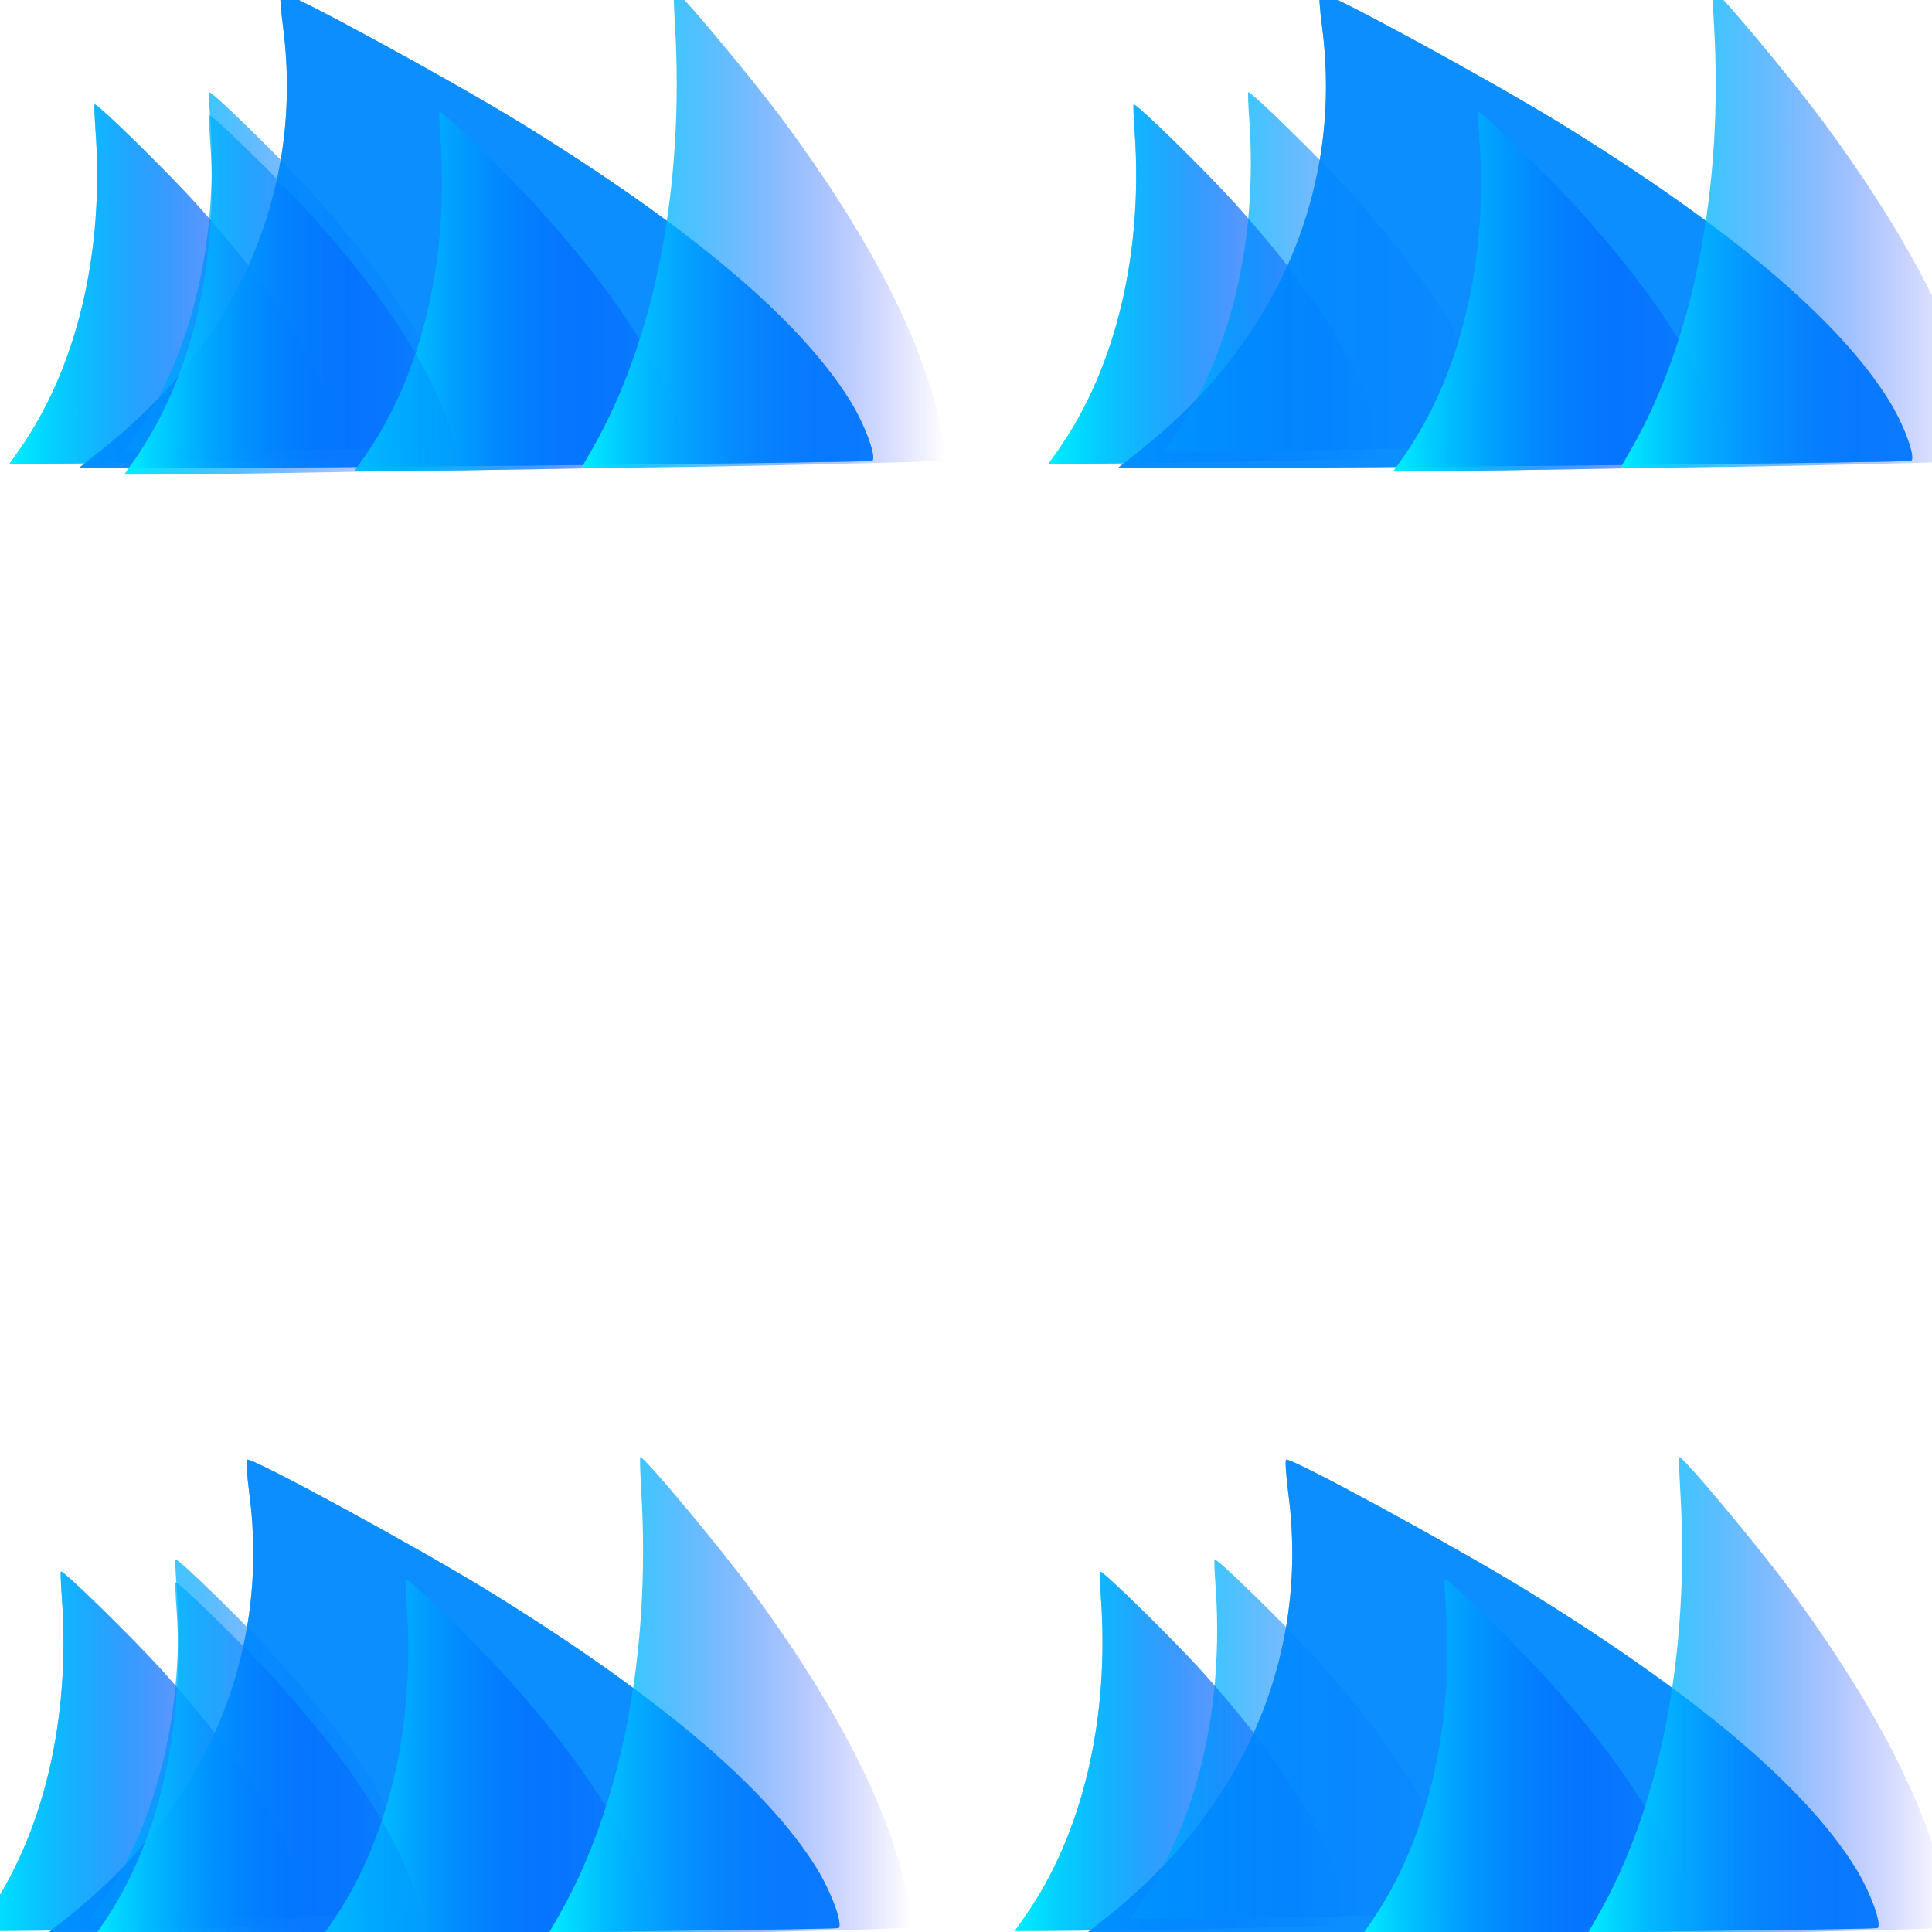 <?xml version="1.0" encoding="UTF-8" standalone="no"?>
<!-- Created with Inkscape (http://www.inkscape.org/) -->

<svg
   xmlns:dc="http://purl.org/dc/elements/1.1/"
   xmlns:cc="http://creativecommons.org/ns#"
   xmlns:rdf="http://www.w3.org/1999/02/22-rdf-syntax-ns#"
   xmlns:svg="http://www.w3.org/2000/svg"
   xmlns="http://www.w3.org/2000/svg"
   xmlns:xlink="http://www.w3.org/1999/xlink"
   xmlns:sodipodi="http://sodipodi.sourceforge.net/DTD/sodipodi-0.dtd"
   xmlns:inkscape="http://www.inkscape.org/namespaces/inkscape"
   width="200"
   height="200"
   id="svg2"
   version="1.1"
   inkscape:version="0.48.1 r9760"
   sodipodi:docname="bluewaves_border.svg">
  <defs
     id="defs4">
    <linearGradient
       inkscape:collect="always"
       id="linearGradient3620">
      <stop
         style="stop-color:#0000ff;stop-opacity:1;"
         offset="0"
         id="stop3622" />
      <stop
         style="stop-color:#0000ff;stop-opacity:0;"
         offset="1"
         id="stop3624" />
    </linearGradient>
    <inkscape:perspective
       sodipodi:type="inkscape:persp3d"
       inkscape:vp_x="0 : 526.18109 : 1"
       inkscape:vp_y="0 : 1000 : 0"
       inkscape:vp_z="744.09448 : 526.18109 : 1"
       inkscape:persp3d-origin="372.04724 : 350.78739 : 1"
       id="perspective10" />
    <inkscape:perspective
       id="perspective2832"
       inkscape:persp3d-origin="0.5 : 0.33333333 : 1"
       inkscape:vp_z="1 : 0.5 : 1"
       inkscape:vp_y="0 : 1000 : 0"
       inkscape:vp_x="0 : 0.5 : 1"
       sodipodi:type="inkscape:persp3d" />
    <linearGradient
       inkscape:collect="always"
       xlink:href="#linearGradient3620"
       id="linearGradient3626"
       x1="83.531"
       y1="315.46"
       x2="228.899"
       y2="315.46"
       gradientUnits="userSpaceOnUse"
       gradientTransform="matrix(1.223,0,0,0.214,21.945,249.112)" />
    <inkscape:perspective
       id="perspective3640"
       inkscape:persp3d-origin="0.5 : 0.33333333 : 1"
       inkscape:vp_z="1 : 0.5 : 1"
       inkscape:vp_y="0 : 1000 : 0"
       inkscape:vp_x="0 : 0.5 : 1"
       sodipodi:type="inkscape:persp3d" />
    <linearGradient
       inkscape:collect="always"
       xlink:href="#linearGradient3620-6"
       id="linearGradient3626-4"
       x1="83.531"
       y1="315.46"
       x2="228.899"
       y2="315.46"
       gradientUnits="userSpaceOnUse" />
    <linearGradient
       inkscape:collect="always"
       id="linearGradient3620-6">
      <stop
         style="stop-color:#0000ff;stop-opacity:1;"
         offset="0"
         id="stop3622-1" />
      <stop
         style="stop-color:#0000ff;stop-opacity:0;"
         offset="1"
         id="stop3624-5" />
    </linearGradient>
    <linearGradient
       gradientTransform="matrix(1.223,0,0,0.214,-83.74,249.258)"
       y2="315.46"
       x2="228.899"
       y1="315.46"
       x1="83.531"
       gradientUnits="userSpaceOnUse"
       id="linearGradient3649"
       xlink:href="#linearGradient3620-6"
       inkscape:collect="always" />
    <inkscape:perspective
       id="perspective3678"
       inkscape:persp3d-origin="0.5 : 0.33333333 : 1"
       inkscape:vp_z="1 : 0.5 : 1"
       inkscape:vp_y="0 : 1000 : 0"
       inkscape:vp_x="0 : 0.5 : 1"
       sodipodi:type="inkscape:persp3d" />
    <linearGradient
       inkscape:collect="always"
       xlink:href="#linearGradient3620-3"
       id="linearGradient3626-40"
       x1="83.531"
       y1="315.46"
       x2="228.899"
       y2="315.46"
       gradientUnits="userSpaceOnUse"
       gradientTransform="translate(115,-44.286)" />
    <linearGradient
       id="linearGradient3620-3">
      <stop
         style="stop-color:#0000ff;stop-opacity:1;"
         offset="0"
         id="stop3622-5" />
      <stop
         style="stop-color:#00ffff;stop-opacity:0;"
         offset="1"
         id="stop3624-8" />
    </linearGradient>
    <linearGradient
       y2="315.46"
       x2="228.899"
       y1="315.46"
       x1="83.531"
       gradientTransform="matrix(1.223,0,0,0.214,138.032,248.911)"
       gradientUnits="userSpaceOnUse"
       id="linearGradient3687"
       xlink:href="#linearGradient3620-3"
       inkscape:collect="always" />
    <inkscape:perspective
       id="perspective3678-9"
       inkscape:persp3d-origin="0.5 : 0.33333333 : 1"
       inkscape:vp_z="1 : 0.5 : 1"
       inkscape:vp_y="0 : 1000 : 0"
       inkscape:vp_x="0 : 0.5 : 1"
       sodipodi:type="inkscape:persp3d" />
    <linearGradient
       inkscape:collect="always"
       xlink:href="#linearGradient3620-0"
       id="linearGradient3626-1"
       x1="83.531"
       y1="315.46"
       x2="228.899"
       y2="315.46"
       gradientUnits="userSpaceOnUse"
       gradientTransform="translate(115,-44.286)" />
    <linearGradient
       inkscape:collect="always"
       id="linearGradient3620-0">
      <stop
         style="stop-color:#0000ff;stop-opacity:1;"
         offset="0"
         id="stop3622-3" />
      <stop
         style="stop-color:#0000ff;stop-opacity:0;"
         offset="1"
         id="stop3624-59" />
    </linearGradient>
    <linearGradient
       y2="315.46"
       x2="228.899"
       y1="315.46"
       x1="83.531"
       gradientTransform="matrix(1.223,0,0,0.214,244.421,248.752)"
       gradientUnits="userSpaceOnUse"
       id="linearGradient3687-4"
       xlink:href="#linearGradient3620-0"
       inkscape:collect="always" />
    <inkscape:perspective
       id="perspective3678-94"
       inkscape:persp3d-origin="0.5 : 0.33333333 : 1"
       inkscape:vp_z="1 : 0.5 : 1"
       inkscape:vp_y="0 : 1000 : 0"
       inkscape:vp_x="0 : 0.5 : 1"
       sodipodi:type="inkscape:persp3d" />
    <linearGradient
       inkscape:collect="always"
       xlink:href="#linearGradient3620-9"
       id="linearGradient3626-9"
       x1="83.531"
       y1="315.46"
       x2="228.899"
       y2="315.46"
       gradientUnits="userSpaceOnUse"
       gradientTransform="translate(115,-44.286)" />
    <linearGradient
       id="linearGradient3620-9">
      <stop
         style="stop-color:#00eeff;stop-opacity:1;"
         offset="0"
         id="stop3622-19" />
      <stop
         style="stop-color:#0000ff;stop-opacity:0;"
         offset="1"
         id="stop3624-4" />
    </linearGradient>
    <linearGradient
       y2="315.46"
       x2="228.899"
       y1="315.46"
       x1="83.531"
       gradientTransform="matrix(0.514,0,0,0.154,-24.252,271.567)"
       gradientUnits="userSpaceOnUse"
       id="linearGradient3687-2"
       xlink:href="#linearGradient3620-9"
       inkscape:collect="always" />
    <inkscape:perspective
       id="perspective3754"
       inkscape:persp3d-origin="0.5 : 0.33333333 : 1"
       inkscape:vp_z="1 : 0.5 : 1"
       inkscape:vp_y="0 : 1000 : 0"
       inkscape:vp_x="0 : 0.5 : 1"
       sodipodi:type="inkscape:persp3d" />
    <linearGradient
       y2="315.46"
       x2="228.899"
       y1="315.46"
       x1="83.531"
       gradientTransform="matrix(0.42,0,0,0.608,75.978,102.469)"
       gradientUnits="userSpaceOnUse"
       id="linearGradient3687-2-2"
       xlink:href="#linearGradient3620-9-3"
       inkscape:collect="always" />
    <linearGradient
       id="linearGradient3620-9-3">
      <stop
         style="stop-color:#00eeff;stop-opacity:1;"
         offset="0"
         id="stop3622-19-8" />
      <stop
         style="stop-color:#0000ff;stop-opacity:0;"
         offset="1"
         id="stop3624-4-5" />
    </linearGradient>
    <linearGradient
       y2="315.46"
       x2="228.899"
       y1="315.46"
       x1="83.531"
       gradientTransform="matrix(0.514,0,0,0.154,6.384,271.439)"
       gradientUnits="userSpaceOnUse"
       id="linearGradient3763"
       xlink:href="#linearGradient3620-9-3"
       inkscape:collect="always" />
    <inkscape:perspective
       id="perspective3754-5"
       inkscape:persp3d-origin="0.5 : 0.33333333 : 1"
       inkscape:vp_z="1 : 0.5 : 1"
       inkscape:vp_y="0 : 1000 : 0"
       inkscape:vp_x="0 : 0.5 : 1"
       sodipodi:type="inkscape:persp3d" />
    <linearGradient
       y2="315.46"
       x2="228.899"
       y1="315.46"
       x1="83.531"
       gradientTransform="matrix(0.42,0,0,0.608,75.978,102.469)"
       gradientUnits="userSpaceOnUse"
       id="linearGradient3687-2-9"
       xlink:href="#linearGradient3620-9-2"
       inkscape:collect="always" />
    <linearGradient
       id="linearGradient3620-9-2">
      <stop
         style="stop-color:#00eeff;stop-opacity:1;"
         offset="0"
         id="stop3622-19-6" />
      <stop
         style="stop-color:#0000ff;stop-opacity:0;"
         offset="1"
         id="stop3624-4-8" />
    </linearGradient>
    <linearGradient
       y2="315.46"
       x2="228.899"
       y1="315.46"
       x1="83.531"
       gradientTransform="matrix(0.514,0,0,0.154,39.135,271.439)"
       gradientUnits="userSpaceOnUse"
       id="linearGradient3763-5"
       xlink:href="#linearGradient3620-9-2"
       inkscape:collect="always" />
    <inkscape:perspective
       id="perspective3811"
       inkscape:persp3d-origin="0.5 : 0.33333333 : 1"
       inkscape:vp_z="1 : 0.5 : 1"
       inkscape:vp_y="0 : 1000 : 0"
       inkscape:vp_x="0 : 0.5 : 1"
       sodipodi:type="inkscape:persp3d" />
    <linearGradient
       y2="315.46"
       x2="228.899"
       y1="315.46"
       x1="83.531"
       gradientTransform="matrix(0.42,0,0,0.608,127.787,101.964)"
       gradientUnits="userSpaceOnUse"
       id="linearGradient3763-5-9"
       xlink:href="#linearGradient3620-9-2-4"
       inkscape:collect="always" />
    <linearGradient
       id="linearGradient3620-9-2-4">
      <stop
         style="stop-color:#00eeff;stop-opacity:1;"
         offset="0"
         id="stop3622-19-6-6" />
      <stop
         style="stop-color:#0000ff;stop-opacity:0;"
         offset="1"
         id="stop3624-4-8-8" />
    </linearGradient>
    <linearGradient
       y2="315.46"
       x2="228.899"
       y1="315.46"
       x1="83.531"
       gradientTransform="matrix(0.514,0,0,0.154,78.684,271.567)"
       gradientUnits="userSpaceOnUse"
       id="linearGradient3820"
       xlink:href="#linearGradient3620-9-2-4"
       inkscape:collect="always" />
    <inkscape:perspective
       id="perspective3811-3"
       inkscape:persp3d-origin="0.5 : 0.33333333 : 1"
       inkscape:vp_z="1 : 0.5 : 1"
       inkscape:vp_y="0 : 1000 : 0"
       inkscape:vp_x="0 : 0.5 : 1"
       sodipodi:type="inkscape:persp3d" />
    <linearGradient
       y2="315.46"
       x2="228.899"
       y1="315.46"
       x1="83.531"
       gradientTransform="matrix(0.42,0,0,0.608,127.787,101.964)"
       gradientUnits="userSpaceOnUse"
       id="linearGradient3763-5-6"
       xlink:href="#linearGradient3620-9-2-2"
       inkscape:collect="always" />
    <linearGradient
       id="linearGradient3620-9-2-2">
      <stop
         style="stop-color:#00eeff;stop-opacity:1;"
         offset="0"
         id="stop3622-19-6-2" />
      <stop
         style="stop-color:#0000ff;stop-opacity:0;"
         offset="1"
         id="stop3624-4-8-4" />
    </linearGradient>
    <linearGradient
       y2="315.46"
       x2="228.899"
       y1="315.46"
       x1="83.531"
       gradientTransform="matrix(0.514,0,0,0.154,121.941,271.567)"
       gradientUnits="userSpaceOnUse"
       id="linearGradient3820-7"
       xlink:href="#linearGradient3620-9-2-2"
       inkscape:collect="always" />
    <inkscape:perspective
       id="perspective3811-4"
       inkscape:persp3d-origin="0.5 : 0.33333333 : 1"
       inkscape:vp_z="1 : 0.5 : 1"
       inkscape:vp_y="0 : 1000 : 0"
       inkscape:vp_x="0 : 0.5 : 1"
       sodipodi:type="inkscape:persp3d" />
    <linearGradient
       y2="315.46"
       x2="228.899"
       y1="315.46"
       x1="83.531"
       gradientTransform="matrix(0.42,0,0,0.608,127.787,101.964)"
       gradientUnits="userSpaceOnUse"
       id="linearGradient3763-5-96"
       xlink:href="#linearGradient3620-9-2-5"
       inkscape:collect="always" />
    <linearGradient
       id="linearGradient3620-9-2-5">
      <stop
         style="stop-color:#00eeff;stop-opacity:1;"
         offset="0"
         id="stop3622-19-6-4" />
      <stop
         style="stop-color:#0000ff;stop-opacity:0;"
         offset="1"
         id="stop3624-4-8-6" />
    </linearGradient>
    <linearGradient
       y2="315.46"
       x2="228.899"
       y1="315.46"
       x1="83.531"
       gradientTransform="matrix(0.514,0,0,0.154,162.726,271.311)"
       gradientUnits="userSpaceOnUse"
       id="linearGradient3820-4"
       xlink:href="#linearGradient3620-9-2-5"
       inkscape:collect="always" />
    <inkscape:perspective
       id="perspective3811-5"
       inkscape:persp3d-origin="0.5 : 0.33333333 : 1"
       inkscape:vp_z="1 : 0.5 : 1"
       inkscape:vp_y="0 : 1000 : 0"
       inkscape:vp_x="0 : 0.5 : 1"
       sodipodi:type="inkscape:persp3d" />
    <linearGradient
       y2="315.46"
       x2="228.899"
       y1="315.46"
       x1="83.531"
       gradientTransform="matrix(0.42,0,0,0.608,127.787,101.964)"
       gradientUnits="userSpaceOnUse"
       id="linearGradient3763-5-1"
       xlink:href="#linearGradient3620-9-2-6"
       inkscape:collect="always" />
    <linearGradient
       id="linearGradient3620-9-2-6">
      <stop
         style="stop-color:#00eeff;stop-opacity:1;"
         offset="0"
         id="stop3622-19-6-1" />
      <stop
         style="stop-color:#0000ff;stop-opacity:0;"
         offset="1"
         id="stop3624-4-8-3" />
    </linearGradient>
    <linearGradient
       y2="315.46"
       x2="228.899"
       y1="315.46"
       x1="83.531"
       gradientTransform="matrix(0.514,0,0,0.154,203.51,271.311)"
       gradientUnits="userSpaceOnUse"
       id="linearGradient3820-77"
       xlink:href="#linearGradient3620-9-2-6"
       inkscape:collect="always" />
    <inkscape:perspective
       id="perspective3811-2"
       inkscape:persp3d-origin="0.5 : 0.33333333 : 1"
       inkscape:vp_z="1 : 0.5 : 1"
       inkscape:vp_y="0 : 1000 : 0"
       inkscape:vp_x="0 : 0.5 : 1"
       sodipodi:type="inkscape:persp3d" />
    <linearGradient
       y2="315.46"
       x2="228.899"
       y1="315.46"
       x1="83.531"
       gradientTransform="matrix(0.42,0,0,0.608,127.787,101.964)"
       gradientUnits="userSpaceOnUse"
       id="linearGradient3763-5-10"
       xlink:href="#linearGradient3620-9-2-8"
       inkscape:collect="always" />
    <linearGradient
       id="linearGradient3620-9-2-8">
      <stop
         style="stop-color:#00eeff;stop-opacity:1;"
         offset="0"
         id="stop3622-19-6-9" />
      <stop
         style="stop-color:#0000ff;stop-opacity:0;"
         offset="1"
         id="stop3624-4-8-0" />
    </linearGradient>
    <linearGradient
       y2="315.46"
       x2="228.899"
       y1="315.46"
       x1="83.531"
       gradientTransform="matrix(0.514,0,0,0.154,246.149,270.926)"
       gradientUnits="userSpaceOnUse"
       id="linearGradient3820-1"
       xlink:href="#linearGradient3620-9-2-8"
       inkscape:collect="always" />
    <inkscape:perspective
       id="perspective3811-8"
       inkscape:persp3d-origin="0.5 : 0.33333333 : 1"
       inkscape:vp_z="1 : 0.5 : 1"
       inkscape:vp_y="0 : 1000 : 0"
       inkscape:vp_x="0 : 0.5 : 1"
       sodipodi:type="inkscape:persp3d" />
    <linearGradient
       y2="315.46"
       x2="228.899"
       y1="315.46"
       x1="83.531"
       gradientTransform="matrix(0.42,0,0,0.608,127.787,101.964)"
       gradientUnits="userSpaceOnUse"
       id="linearGradient3763-5-5"
       xlink:href="#linearGradient3620-9-2-82"
       inkscape:collect="always" />
    <linearGradient
       id="linearGradient3620-9-2-82">
      <stop
         style="stop-color:#00eeff;stop-opacity:1;"
         offset="0"
         id="stop3622-19-6-20" />
      <stop
         style="stop-color:#0000ff;stop-opacity:0;"
         offset="1"
         id="stop3624-4-8-63" />
    </linearGradient>
    <linearGradient
       y2="315.46"
       x2="228.899"
       y1="315.46"
       x1="83.531"
       gradientTransform="matrix(0.514,0,0,0.154,286.934,271.183)"
       gradientUnits="userSpaceOnUse"
       id="linearGradient3820-6"
       xlink:href="#linearGradient3620-9-2-82"
       inkscape:collect="always" />
    <inkscape:perspective
       id="perspective3811-52"
       inkscape:persp3d-origin="0.5 : 0.33333333 : 1"
       inkscape:vp_z="1 : 0.5 : 1"
       inkscape:vp_y="0 : 1000 : 0"
       inkscape:vp_x="0 : 0.5 : 1"
       sodipodi:type="inkscape:persp3d" />
    <linearGradient
       y2="315.46"
       x2="228.899"
       y1="315.46"
       x1="83.531"
       gradientTransform="matrix(0.42,0,0,0.608,127.787,101.964)"
       gradientUnits="userSpaceOnUse"
       id="linearGradient3763-5-0"
       xlink:href="#linearGradient3620-9-2-83"
       inkscape:collect="always" />
    <linearGradient
       id="linearGradient3620-9-2-83">
      <stop
         style="stop-color:#00eeff;stop-opacity:1;"
         offset="0"
         id="stop3622-19-6-5" />
      <stop
         style="stop-color:#0000ff;stop-opacity:0;"
         offset="1"
         id="stop3624-4-8-9" />
    </linearGradient>
    <linearGradient
       y2="315.46"
       x2="228.899"
       y1="315.46"
       x1="83.531"
       gradientTransform="matrix(0.514,0,0,0.154,329.572,271.054)"
       gradientUnits="userSpaceOnUse"
       id="linearGradient3820-65"
       xlink:href="#linearGradient3620-9-2-83"
       inkscape:collect="always" />
    <inkscape:perspective
       id="perspective3811-20"
       inkscape:persp3d-origin="0.5 : 0.33333333 : 1"
       inkscape:vp_z="1 : 0.5 : 1"
       inkscape:vp_y="0 : 1000 : 0"
       inkscape:vp_x="0 : 0.5 : 1"
       sodipodi:type="inkscape:persp3d" />
    <linearGradient
       y2="315.46"
       x2="228.899"
       y1="315.46"
       x1="83.531"
       gradientTransform="matrix(0.42,0,0,0.608,127.787,101.964)"
       gradientUnits="userSpaceOnUse"
       id="linearGradient3763-5-7"
       xlink:href="#linearGradient3620-9-2-47"
       inkscape:collect="always" />
    <linearGradient
       id="linearGradient3620-9-2-47">
      <stop
         style="stop-color:#00eeff;stop-opacity:1;"
         offset="0"
         id="stop3622-19-6-3" />
      <stop
         style="stop-color:#0000ff;stop-opacity:0;"
         offset="1"
         id="stop3624-4-8-01" />
    </linearGradient>
    <linearGradient
       y2="315.46"
       x2="228.899"
       y1="315.46"
       x1="83.531"
       gradientTransform="matrix(0.514,0,0,0.154,403.727,270.926)"
       gradientUnits="userSpaceOnUse"
       id="linearGradient3820-67"
       xlink:href="#linearGradient3620-9-2-47"
       inkscape:collect="always" />
    <inkscape:perspective
       id="perspective3811-7"
       inkscape:persp3d-origin="0.5 : 0.33333333 : 1"
       inkscape:vp_z="1 : 0.5 : 1"
       inkscape:vp_y="0 : 1000 : 0"
       inkscape:vp_x="0 : 0.5 : 1"
       sodipodi:type="inkscape:persp3d" />
    <linearGradient
       y2="315.46"
       x2="228.899"
       y1="315.46"
       x1="83.531"
       gradientTransform="matrix(0.42,0,0,0.608,127.787,101.964)"
       gradientUnits="userSpaceOnUse"
       id="linearGradient3763-5-8"
       xlink:href="#linearGradient3620-9-2-89"
       inkscape:collect="always" />
    <linearGradient
       id="linearGradient3620-9-2-89">
      <stop
         style="stop-color:#00eeff;stop-opacity:1;"
         offset="0"
         id="stop3622-19-6-0" />
      <stop
         style="stop-color:#0000ff;stop-opacity:0;"
         offset="1"
         id="stop3624-4-8-7" />
    </linearGradient>
    <linearGradient
       y2="315.46"
       x2="228.899"
       y1="315.46"
       x1="83.531"
       gradientTransform="matrix(0.514,0,0,0.154,365.414,270.798)"
       gradientUnits="userSpaceOnUse"
       id="linearGradient3820-8"
       xlink:href="#linearGradient3620-9-2-89"
       inkscape:collect="always" />
    <linearGradient
       inkscape:collect="always"
       xlink:href="#linearGradient3620"
       id="linearGradient4034"
       gradientUnits="userSpaceOnUse"
       gradientTransform="matrix(1.223,0,0,0.214,21.945,249.112)"
       x1="83.531"
       y1="315.46"
       x2="228.899"
       y2="315.46" />
    <linearGradient
       inkscape:collect="always"
       xlink:href="#linearGradient3620-6"
       id="linearGradient4036"
       gradientUnits="userSpaceOnUse"
       gradientTransform="matrix(1.223,0,0,0.214,-83.74,249.258)"
       x1="83.531"
       y1="315.46"
       x2="228.899"
       y2="315.46" />
    <linearGradient
       inkscape:collect="always"
       xlink:href="#linearGradient3620-3"
       id="linearGradient4038"
       gradientUnits="userSpaceOnUse"
       gradientTransform="matrix(1.223,0,0,0.214,138.032,248.911)"
       x1="83.531"
       y1="315.46"
       x2="228.899"
       y2="315.46" />
    <linearGradient
       inkscape:collect="always"
       xlink:href="#linearGradient3620-0"
       id="linearGradient4040"
       gradientUnits="userSpaceOnUse"
       gradientTransform="matrix(1.223,0,0,0.214,244.421,248.752)"
       x1="83.531"
       y1="315.46"
       x2="228.899"
       y2="315.46" />
    <linearGradient
       inkscape:collect="always"
       xlink:href="#linearGradient3620-9"
       id="linearGradient4042"
       gradientUnits="userSpaceOnUse"
       gradientTransform="matrix(0.514,0,0,0.154,-24.252,271.567)"
       x1="83.531"
       y1="315.46"
       x2="228.899"
       y2="315.46" />
    <linearGradient
       inkscape:collect="always"
       xlink:href="#linearGradient3620-9-3"
       id="linearGradient4044"
       gradientUnits="userSpaceOnUse"
       gradientTransform="matrix(0.514,0,0,0.154,6.384,271.439)"
       x1="83.531"
       y1="315.46"
       x2="228.899"
       y2="315.46" />
    <linearGradient
       inkscape:collect="always"
       xlink:href="#linearGradient3620-9-2"
       id="linearGradient4046"
       gradientUnits="userSpaceOnUse"
       gradientTransform="matrix(0.514,0,0,0.154,39.135,271.439)"
       x1="83.531"
       y1="315.46"
       x2="228.899"
       y2="315.46" />
    <linearGradient
       inkscape:collect="always"
       xlink:href="#linearGradient3620-9-2-4"
       id="linearGradient4048"
       gradientUnits="userSpaceOnUse"
       gradientTransform="matrix(0.514,0,0,0.154,78.684,271.567)"
       x1="83.531"
       y1="315.46"
       x2="228.899"
       y2="315.46" />
    <linearGradient
       inkscape:collect="always"
       xlink:href="#linearGradient3620-9-2-2"
       id="linearGradient4050"
       gradientUnits="userSpaceOnUse"
       gradientTransform="matrix(0.514,0,0,0.154,121.941,271.567)"
       x1="83.531"
       y1="315.46"
       x2="228.899"
       y2="315.46" />
    <linearGradient
       inkscape:collect="always"
       xlink:href="#linearGradient3620-9-2-5"
       id="linearGradient4052"
       gradientUnits="userSpaceOnUse"
       gradientTransform="matrix(0.514,0,0,0.154,162.726,271.311)"
       x1="83.531"
       y1="315.46"
       x2="228.899"
       y2="315.46" />
    <linearGradient
       inkscape:collect="always"
       xlink:href="#linearGradient3620-9-2-6"
       id="linearGradient4054"
       gradientUnits="userSpaceOnUse"
       gradientTransform="matrix(0.514,0,0,0.154,203.51,271.311)"
       x1="83.531"
       y1="315.46"
       x2="228.899"
       y2="315.46" />
    <linearGradient
       inkscape:collect="always"
       xlink:href="#linearGradient3620-9-2-8"
       id="linearGradient4056"
       gradientUnits="userSpaceOnUse"
       gradientTransform="matrix(0.514,0,0,0.154,246.149,270.926)"
       x1="83.531"
       y1="315.46"
       x2="228.899"
       y2="315.46" />
    <linearGradient
       inkscape:collect="always"
       xlink:href="#linearGradient3620-9-2-82"
       id="linearGradient4058"
       gradientUnits="userSpaceOnUse"
       gradientTransform="matrix(0.514,0,0,0.154,286.934,271.183)"
       x1="83.531"
       y1="315.46"
       x2="228.899"
       y2="315.46" />
    <linearGradient
       inkscape:collect="always"
       xlink:href="#linearGradient3620-9-2-83"
       id="linearGradient4060"
       gradientUnits="userSpaceOnUse"
       gradientTransform="matrix(0.514,0,0,0.154,329.572,271.054)"
       x1="83.531"
       y1="315.46"
       x2="228.899"
       y2="315.46" />
    <linearGradient
       inkscape:collect="always"
       xlink:href="#linearGradient3620-9-2-47"
       id="linearGradient4062"
       gradientUnits="userSpaceOnUse"
       gradientTransform="matrix(0.514,0,0,0.154,403.727,270.926)"
       x1="83.531"
       y1="315.46"
       x2="228.899"
       y2="315.46" />
    <linearGradient
       inkscape:collect="always"
       xlink:href="#linearGradient3620-9-2-89"
       id="linearGradient4064"
       gradientUnits="userSpaceOnUse"
       gradientTransform="matrix(0.514,0,0,0.154,365.414,270.798)"
       x1="83.531"
       y1="315.46"
       x2="228.899"
       y2="315.46" />
    <linearGradient
       inkscape:collect="always"
       xlink:href="#linearGradient3620-9-2-83"
       id="linearGradient6360"
       gradientUnits="userSpaceOnUse"
       gradientTransform="matrix(0.514,0,0,0.301,279.546,219.973)"
       x1="83.531"
       y1="315.46"
       x2="228.899"
       y2="315.46" />
    <linearGradient
       inkscape:collect="always"
       xlink:href="#linearGradient3620-9-2-89"
       id="linearGradient6366"
       gradientUnits="userSpaceOnUse"
       gradientTransform="matrix(0.514,0,0,0.301,356.729,220.675)"
       x1="83.531"
       y1="315.46"
       x2="228.899"
       y2="315.46" />
    <linearGradient
       inkscape:collect="always"
       xlink:href="#linearGradient3620-9-2-83"
       id="linearGradient6370"
       gradientUnits="userSpaceOnUse"
       gradientTransform="matrix(0.514,0,0,0.301,305.204,218.824)"
       x1="83.531"
       y1="315.46"
       x2="228.899"
       y2="315.46" />
    <linearGradient
       inkscape:collect="always"
       xlink:href="#linearGradient3620-9-2-47"
       id="linearGradient6374"
       gradientUnits="userSpaceOnUse"
       gradientTransform="matrix(0.559,0,0,0.308,401.138,216.586)"
       x1="83.531"
       y1="315.46"
       x2="228.899"
       y2="315.46" />
    <linearGradient
       inkscape:collect="always"
       xlink:href="#linearGradient3620-9-2-47"
       id="linearGradient6405"
       gradientUnits="userSpaceOnUse"
       gradientTransform="matrix(0.559,0,0,0.308,401.138,220.08)"
       x1="83.531"
       y1="315.46"
       x2="228.899"
       y2="315.46" />
    <linearGradient
       inkscape:collect="always"
       xlink:href="#linearGradient3620-9-2-83"
       id="linearGradient6407"
       gradientUnits="userSpaceOnUse"
       gradientTransform="matrix(0.514,0,0,0.301,305.204,218.824)"
       x1="83.531"
       y1="315.46"
       x2="228.899"
       y2="315.46" />
    <linearGradient
       inkscape:collect="always"
       xlink:href="#linearGradient3620-9-2-89"
       id="linearGradient6409"
       gradientUnits="userSpaceOnUse"
       gradientTransform="matrix(0.514,0,0,0.301,356.729,220.675)"
       x1="83.531"
       y1="315.46"
       x2="228.899"
       y2="315.46" />
    <linearGradient
       inkscape:collect="always"
       xlink:href="#linearGradient3620-9-2-83"
       id="linearGradient6411"
       gradientUnits="userSpaceOnUse"
       gradientTransform="matrix(0.514,0,0,0.301,279.546,219.973)"
       x1="83.531"
       y1="315.46"
       x2="228.899"
       y2="315.46" />
    <linearGradient
       inkscape:collect="always"
       xlink:href="#linearGradient3620-9-2-83"
       id="linearGradient6433"
       gradientUnits="userSpaceOnUse"
       gradientTransform="matrix(0.238,0,0,0.328,311.649,57.392)"
       x1="83.531"
       y1="315.46"
       x2="228.899"
       y2="315.46" />
    <linearGradient
       inkscape:collect="always"
       xlink:href="#linearGradient3620-9-2-89"
       id="linearGradient6435"
       gradientUnits="userSpaceOnUse"
       gradientTransform="matrix(0.238,0,0,0.328,347.349,58.158)"
       x1="83.531"
       y1="315.46"
       x2="228.899"
       y2="315.46" />
    <linearGradient
       inkscape:collect="always"
       xlink:href="#linearGradient3620-9-2-83"
       id="linearGradient6437"
       gradientUnits="userSpaceOnUse"
       gradientTransform="matrix(0.238,0,0,0.328,323.517,56.137)"
       x1="83.531"
       y1="315.46"
       x2="228.899"
       y2="315.46" />
    <linearGradient
       inkscape:collect="always"
       xlink:href="#linearGradient3620-9-2-47"
       id="linearGradient6439"
       gradientUnits="userSpaceOnUse"
       gradientTransform="matrix(0.559,0,0,0.176,509.033,173.082)"
       x1="83.531"
       y1="315.46"
       x2="228.899"
       y2="315.46" />
    <linearGradient
       inkscape:collect="always"
       xlink:href="#linearGradient3620-9-2-83"
       id="linearGradient6441"
       gradientUnits="userSpaceOnUse"
       gradientTransform="matrix(0.238,0,0,0.328,311.649,57.392)"
       x1="83.531"
       y1="315.46"
       x2="228.899"
       y2="315.46" />
    <linearGradient
       inkscape:collect="always"
       xlink:href="#linearGradient3620-9-2-89"
       id="linearGradient6443"
       gradientUnits="userSpaceOnUse"
       gradientTransform="matrix(0.238,0,0,0.328,347.349,58.158)"
       x1="83.531"
       y1="315.46"
       x2="228.899"
       y2="315.46" />
    <linearGradient
       inkscape:collect="always"
       xlink:href="#linearGradient3620-9-2-83"
       id="linearGradient6445"
       gradientUnits="userSpaceOnUse"
       gradientTransform="matrix(0.238,0,0,0.328,323.517,58.514)"
       x1="83.531"
       y1="315.46"
       x2="228.899"
       y2="315.46" />
    <linearGradient
       inkscape:collect="always"
       xlink:href="#linearGradient3620-9-2-47"
       id="linearGradient6447"
       gradientUnits="userSpaceOnUse"
       gradientTransform="matrix(0.259,0,0,0.436,369.106,17.558)"
       x1="83.531"
       y1="315.46"
       x2="228.899"
       y2="315.46" />
    <linearGradient
       inkscape:collect="always"
       xlink:href="#linearGradient3620-9-2-83"
       id="linearGradient6467"
       gradientUnits="userSpaceOnUse"
       gradientTransform="matrix(0.238,0,0,0.276,416.856,70.908)"
       x1="83.531"
       y1="315.46"
       x2="228.899"
       y2="315.46" />
    <linearGradient
       inkscape:collect="always"
       xlink:href="#linearGradient3620-9-2-89"
       id="linearGradient6469"
       gradientUnits="userSpaceOnUse"
       gradientTransform="matrix(0.238,0,0,0.276,452.556,71.553)"
       x1="83.531"
       y1="315.46"
       x2="228.899"
       y2="315.46" />
    <linearGradient
       inkscape:collect="always"
       xlink:href="#linearGradient3620-9-2-83"
       id="linearGradient6471"
       gradientUnits="userSpaceOnUse"
       gradientTransform="matrix(0.238,0,0,0.276,428.724,69.853)"
       x1="83.531"
       y1="315.46"
       x2="228.899"
       y2="315.46" />
    <linearGradient
       inkscape:collect="always"
       xlink:href="#linearGradient3620-9-2-83"
       id="linearGradient6473"
       gradientUnits="userSpaceOnUse"
       gradientTransform="matrix(0.238,0,0,0.276,416.856,70.908)"
       x1="83.531"
       y1="315.46"
       x2="228.899"
       y2="315.46" />
    <linearGradient
       inkscape:collect="always"
       xlink:href="#linearGradient3620-9-2-89"
       id="linearGradient6475"
       gradientUnits="userSpaceOnUse"
       gradientTransform="matrix(0.238,0,0,0.276,452.556,71.553)"
       x1="83.531"
       y1="315.46"
       x2="228.899"
       y2="315.46" />
    <linearGradient
       inkscape:collect="always"
       xlink:href="#linearGradient3620-9-2-83"
       id="linearGradient6477"
       gradientUnits="userSpaceOnUse"
       gradientTransform="matrix(0.238,0,0,0.276,428.724,69.853)"
       x1="83.531"
       y1="315.46"
       x2="228.899"
       y2="315.46" />
    <linearGradient
       inkscape:collect="always"
       xlink:href="#linearGradient3620-9-2-47"
       id="linearGradient6479"
       gradientUnits="userSpaceOnUse"
       gradientTransform="matrix(0.259,0,0,0.367,474.313,37.401)"
       x1="83.531"
       y1="315.46"
       x2="228.899"
       y2="315.46" />
    <linearGradient
       inkscape:collect="always"
       xlink:href="#linearGradient3620-9-2-83"
       id="linearGradient6517"
       gradientUnits="userSpaceOnUse"
       gradientTransform="matrix(0.238,0,0,0.276,311.649,228.848)"
       x1="83.531"
       y1="315.46"
       x2="228.899"
       y2="315.46" />
    <linearGradient
       inkscape:collect="always"
       xlink:href="#linearGradient3620-9-2-89"
       id="linearGradient6519"
       gradientUnits="userSpaceOnUse"
       gradientTransform="matrix(0.238,0,0,0.276,347.349,229.492)"
       x1="83.531"
       y1="315.46"
       x2="228.899"
       y2="315.46" />
    <linearGradient
       inkscape:collect="always"
       xlink:href="#linearGradient3620-9-2-83"
       id="linearGradient6521"
       gradientUnits="userSpaceOnUse"
       gradientTransform="matrix(0.238,0,0,0.276,323.517,227.792)"
       x1="83.531"
       y1="315.46"
       x2="228.899"
       y2="315.46" />
    <linearGradient
       inkscape:collect="always"
       xlink:href="#linearGradient3620-9-2-83"
       id="linearGradient6523"
       gradientUnits="userSpaceOnUse"
       gradientTransform="matrix(0.238,0,0,0.276,311.649,228.848)"
       x1="83.531"
       y1="315.46"
       x2="228.899"
       y2="315.46" />
    <linearGradient
       inkscape:collect="always"
       xlink:href="#linearGradient3620-9-2-89"
       id="linearGradient6525"
       gradientUnits="userSpaceOnUse"
       gradientTransform="matrix(0.238,0,0,0.276,347.349,229.492)"
       x1="83.531"
       y1="315.46"
       x2="228.899"
       y2="315.46" />
    <linearGradient
       inkscape:collect="always"
       xlink:href="#linearGradient3620-9-2-83"
       id="linearGradient6527"
       gradientUnits="userSpaceOnUse"
       gradientTransform="matrix(0.238,0,0,0.276,323.517,227.792)"
       x1="83.531"
       y1="315.46"
       x2="228.899"
       y2="315.46" />
    <linearGradient
       inkscape:collect="always"
       xlink:href="#linearGradient3620-9-2-47"
       id="linearGradient6529"
       gradientUnits="userSpaceOnUse"
       gradientTransform="matrix(0.259,0,0,0.367,369.106,195.34)"
       x1="83.531"
       y1="315.46"
       x2="228.899"
       y2="315.46" />
    <linearGradient
       inkscape:collect="always"
       xlink:href="#linearGradient3620-9-2-83"
       id="linearGradient6531"
       gradientUnits="userSpaceOnUse"
       gradientTransform="matrix(0.238,0,0,0.276,416.856,230.754)"
       x1="83.531"
       y1="315.46"
       x2="228.899"
       y2="315.46" />
    <linearGradient
       inkscape:collect="always"
       xlink:href="#linearGradient3620-9-2-89"
       id="linearGradient6533"
       gradientUnits="userSpaceOnUse"
       gradientTransform="matrix(0.238,0,0,0.276,452.556,231.399)"
       x1="83.531"
       y1="315.46"
       x2="228.899"
       y2="315.46" />
    <linearGradient
       inkscape:collect="always"
       xlink:href="#linearGradient3620-9-2-83"
       id="linearGradient6535"
       gradientUnits="userSpaceOnUse"
       gradientTransform="matrix(0.238,0,0,0.276,428.724,229.698)"
       x1="83.531"
       y1="315.46"
       x2="228.899"
       y2="315.46" />
    <linearGradient
       inkscape:collect="always"
       xlink:href="#linearGradient3620-9-2-83"
       id="linearGradient6537"
       gradientUnits="userSpaceOnUse"
       gradientTransform="matrix(0.238,0,0,0.276,416.856,230.754)"
       x1="83.531"
       y1="315.46"
       x2="228.899"
       y2="315.46" />
    <linearGradient
       inkscape:collect="always"
       xlink:href="#linearGradient3620-9-2-89"
       id="linearGradient6539"
       gradientUnits="userSpaceOnUse"
       gradientTransform="matrix(0.238,0,0,0.276,452.556,231.399)"
       x1="83.531"
       y1="315.46"
       x2="228.899"
       y2="315.46" />
    <linearGradient
       inkscape:collect="always"
       xlink:href="#linearGradient3620-9-2-83"
       id="linearGradient6541"
       gradientUnits="userSpaceOnUse"
       gradientTransform="matrix(0.238,0,0,0.276,428.724,229.698)"
       x1="83.531"
       y1="315.46"
       x2="228.899"
       y2="315.46" />
    <linearGradient
       inkscape:collect="always"
       xlink:href="#linearGradient3620-9-2-47"
       id="linearGradient6543"
       gradientUnits="userSpaceOnUse"
       gradientTransform="matrix(0.259,0,0,0.367,474.313,197.247)"
       x1="83.531"
       y1="315.46"
       x2="228.899"
       y2="315.46" />
    <linearGradient
       inkscape:collect="always"
       xlink:href="#linearGradient3620-9-2-83"
       id="linearGradient6561"
       gradientUnits="userSpaceOnUse"
       gradientTransform="matrix(0.238,0,0,0.328,419.209,57.392)"
       x1="83.531"
       y1="315.46"
       x2="228.899"
       y2="315.46" />
    <linearGradient
       inkscape:collect="always"
       xlink:href="#linearGradient3620-9-2-89"
       id="linearGradient6563"
       gradientUnits="userSpaceOnUse"
       gradientTransform="matrix(0.238,0,0,0.328,454.909,58.158)"
       x1="83.531"
       y1="315.46"
       x2="228.899"
       y2="315.46" />
    <linearGradient
       inkscape:collect="always"
       xlink:href="#linearGradient3620-9-2-83"
       id="linearGradient6565"
       gradientUnits="userSpaceOnUse"
       gradientTransform="matrix(0.238,0,0,0.328,431.077,56.137)"
       x1="83.531"
       y1="315.46"
       x2="228.899"
       y2="315.46" />
    <linearGradient
       inkscape:collect="always"
       xlink:href="#linearGradient3620-9-2-83"
       id="linearGradient6567"
       gradientUnits="userSpaceOnUse"
       gradientTransform="matrix(0.238,0,0,0.328,419.209,57.392)"
       x1="83.531"
       y1="315.46"
       x2="228.899"
       y2="315.46" />
    <linearGradient
       inkscape:collect="always"
       xlink:href="#linearGradient3620-9-2-89"
       id="linearGradient6569"
       gradientUnits="userSpaceOnUse"
       gradientTransform="matrix(0.238,0,0,0.328,454.909,58.158)"
       x1="83.531"
       y1="315.46"
       x2="228.899"
       y2="315.46" />
    <linearGradient
       inkscape:collect="always"
       xlink:href="#linearGradient3620-9-2-47"
       id="linearGradient6571"
       gradientUnits="userSpaceOnUse"
       gradientTransform="matrix(0.259,0,0,0.436,476.666,17.558)"
       x1="83.531"
       y1="315.46"
       x2="228.899"
       y2="315.46" />
    <linearGradient
       inkscape:collect="always"
       xlink:href="#linearGradient3620-9-2-83"
       id="linearGradient6607"
       gradientUnits="userSpaceOnUse"
       gradientTransform="matrix(0.238,0,0,0.276,308.164,229.844)"
       x1="83.531"
       y1="315.46"
       x2="228.899"
       y2="315.46" />
    <linearGradient
       inkscape:collect="always"
       xlink:href="#linearGradient3620-9-2-89"
       id="linearGradient6609"
       gradientUnits="userSpaceOnUse"
       gradientTransform="matrix(0.238,0,0,0.276,343.863,230.488)"
       x1="83.531"
       y1="315.46"
       x2="228.899"
       y2="315.46" />
    <linearGradient
       inkscape:collect="always"
       xlink:href="#linearGradient3620-9-2-83"
       id="linearGradient6611"
       gradientUnits="userSpaceOnUse"
       gradientTransform="matrix(0.238,0,0,0.276,320.031,228.788)"
       x1="83.531"
       y1="315.46"
       x2="228.899"
       y2="315.46" />
    <linearGradient
       inkscape:collect="always"
       xlink:href="#linearGradient3620-9-2-83"
       id="linearGradient6613"
       gradientUnits="userSpaceOnUse"
       gradientTransform="matrix(0.238,0,0,0.276,308.164,229.844)"
       x1="83.531"
       y1="315.46"
       x2="228.899"
       y2="315.46" />
    <linearGradient
       inkscape:collect="always"
       xlink:href="#linearGradient3620-9-2-89"
       id="linearGradient6615"
       gradientUnits="userSpaceOnUse"
       gradientTransform="matrix(0.238,0,0,0.276,343.863,230.488)"
       x1="83.531"
       y1="315.46"
       x2="228.899"
       y2="315.46" />
    <linearGradient
       inkscape:collect="always"
       xlink:href="#linearGradient3620-9-2-83"
       id="linearGradient6617"
       gradientUnits="userSpaceOnUse"
       gradientTransform="matrix(0.238,0,0,0.276,320.031,230.788)"
       x1="83.531"
       y1="315.46"
       x2="228.899"
       y2="315.46" />
    <linearGradient
       inkscape:collect="always"
       xlink:href="#linearGradient3620-9-2-47"
       id="linearGradient6619"
       gradientUnits="userSpaceOnUse"
       gradientTransform="matrix(0.259,0,0,0.367,365.621,196.336)"
       x1="83.531"
       y1="315.46"
       x2="228.899"
       y2="315.46" />
    <linearGradient
       inkscape:collect="always"
       xlink:href="#linearGradient3620-9-2-83"
       id="linearGradient6621"
       gradientUnits="userSpaceOnUse"
       gradientTransform="matrix(0.238,0,0,0.276,415.724,229.844)"
       x1="83.531"
       y1="315.46"
       x2="228.899"
       y2="315.46" />
    <linearGradient
       inkscape:collect="always"
       xlink:href="#linearGradient3620-9-2-89"
       id="linearGradient6623"
       gradientUnits="userSpaceOnUse"
       gradientTransform="matrix(0.238,0,0,0.276,451.423,230.488)"
       x1="83.531"
       y1="315.46"
       x2="228.899"
       y2="315.46" />
    <linearGradient
       inkscape:collect="always"
       xlink:href="#linearGradient3620-9-2-83"
       id="linearGradient6625"
       gradientUnits="userSpaceOnUse"
       gradientTransform="matrix(0.238,0,0,0.276,427.591,228.788)"
       x1="83.531"
       y1="315.46"
       x2="228.899"
       y2="315.46" />
    <linearGradient
       inkscape:collect="always"
       xlink:href="#linearGradient3620-9-2-83"
       id="linearGradient6627"
       gradientUnits="userSpaceOnUse"
       gradientTransform="matrix(0.238,0,0,0.276,415.724,229.844)"
       x1="83.531"
       y1="315.46"
       x2="228.899"
       y2="315.46" />
    <linearGradient
       inkscape:collect="always"
       xlink:href="#linearGradient3620-9-2-89"
       id="linearGradient6629"
       gradientUnits="userSpaceOnUse"
       gradientTransform="matrix(0.238,0,0,0.276,451.423,230.488)"
       x1="83.531"
       y1="315.46"
       x2="228.899"
       y2="315.46" />
    <linearGradient
       inkscape:collect="always"
       xlink:href="#linearGradient3620-9-2-47"
       id="linearGradient6631"
       gradientUnits="userSpaceOnUse"
       gradientTransform="matrix(0.259,0,0,0.367,473.181,196.336)"
       x1="83.531"
       y1="315.46"
       x2="228.899"
       y2="315.46" />
    <linearGradient
       inkscape:collect="always"
       xlink:href="#linearGradient3620-9-2-83"
       id="linearGradient6667"
       gradientUnits="userSpaceOnUse"
       gradientTransform="matrix(0.238,0,0,0.328,308.164,209.27)"
       x1="83.531"
       y1="315.46"
       x2="228.899"
       y2="315.46" />
    <linearGradient
       inkscape:collect="always"
       xlink:href="#linearGradient3620-9-2-89"
       id="linearGradient6669"
       gradientUnits="userSpaceOnUse"
       gradientTransform="matrix(0.238,0,0,0.328,343.863,210.037)"
       x1="83.531"
       y1="315.46"
       x2="228.899"
       y2="315.46" />
    <linearGradient
       inkscape:collect="always"
       xlink:href="#linearGradient3620-9-2-83"
       id="linearGradient6671"
       gradientUnits="userSpaceOnUse"
       gradientTransform="matrix(0.238,0,0,0.328,320.031,208.015)"
       x1="83.531"
       y1="315.46"
       x2="228.899"
       y2="315.46" />
    <linearGradient
       inkscape:collect="always"
       xlink:href="#linearGradient3620-9-2-83"
       id="linearGradient6673"
       gradientUnits="userSpaceOnUse"
       gradientTransform="matrix(0.238,0,0,0.328,308.164,209.27)"
       x1="83.531"
       y1="315.46"
       x2="228.899"
       y2="315.46" />
    <linearGradient
       inkscape:collect="always"
       xlink:href="#linearGradient3620-9-2-89"
       id="linearGradient6675"
       gradientUnits="userSpaceOnUse"
       gradientTransform="matrix(0.238,0,0,0.328,343.863,210.037)"
       x1="83.531"
       y1="315.46"
       x2="228.899"
       y2="315.46" />
    <linearGradient
       inkscape:collect="always"
       xlink:href="#linearGradient3620-9-2-83"
       id="linearGradient6677"
       gradientUnits="userSpaceOnUse"
       gradientTransform="matrix(0.238,0,0,0.328,320.031,210.393)"
       x1="83.531"
       y1="315.46"
       x2="228.899"
       y2="315.46" />
    <linearGradient
       inkscape:collect="always"
       xlink:href="#linearGradient3620-9-2-47"
       id="linearGradient6679"
       gradientUnits="userSpaceOnUse"
       gradientTransform="matrix(0.259,0,0,0.436,365.621,169.436)"
       x1="83.531"
       y1="315.46"
       x2="228.899"
       y2="315.46" />
    <linearGradient
       inkscape:collect="always"
       xlink:href="#linearGradient3620-9-2-83"
       id="linearGradient6681"
       gradientUnits="userSpaceOnUse"
       gradientTransform="matrix(0.238,0,0,0.328,415.724,209.27)"
       x1="83.531"
       y1="315.46"
       x2="228.899"
       y2="315.46" />
    <linearGradient
       inkscape:collect="always"
       xlink:href="#linearGradient3620-9-2-89"
       id="linearGradient6683"
       gradientUnits="userSpaceOnUse"
       gradientTransform="matrix(0.238,0,0,0.328,451.423,210.037)"
       x1="83.531"
       y1="315.46"
       x2="228.899"
       y2="315.46" />
    <linearGradient
       inkscape:collect="always"
       xlink:href="#linearGradient3620-9-2-83"
       id="linearGradient6685"
       gradientUnits="userSpaceOnUse"
       gradientTransform="matrix(0.238,0,0,0.328,427.591,208.015)"
       x1="83.531"
       y1="315.46"
       x2="228.899"
       y2="315.46" />
    <linearGradient
       inkscape:collect="always"
       xlink:href="#linearGradient3620-9-2-83"
       id="linearGradient6687"
       gradientUnits="userSpaceOnUse"
       gradientTransform="matrix(0.238,0,0,0.328,415.724,209.27)"
       x1="83.531"
       y1="315.46"
       x2="228.899"
       y2="315.46" />
    <linearGradient
       inkscape:collect="always"
       xlink:href="#linearGradient3620-9-2-89"
       id="linearGradient6689"
       gradientUnits="userSpaceOnUse"
       gradientTransform="matrix(0.238,0,0,0.328,451.423,210.037)"
       x1="83.531"
       y1="315.46"
       x2="228.899"
       y2="315.46" />
    <linearGradient
       inkscape:collect="always"
       xlink:href="#linearGradient3620-9-2-47"
       id="linearGradient6691"
       gradientUnits="userSpaceOnUse"
       gradientTransform="matrix(0.259,0,0,0.436,473.181,169.436)"
       x1="83.531"
       y1="315.46"
       x2="228.899"
       y2="315.46" />
  </defs>
  <sodipodi:namedview
     id="base"
     pagecolor="#ffffff"
     bordercolor="#666666"
     borderopacity="1.0"
     inkscape:pageopacity="0.0"
     inkscape:pageshadow="2"
     inkscape:zoom="2.0081833"
     inkscape:cx="119.52182"
     inkscape:cy="107.13848"
     inkscape:document-units="px"
     inkscape:current-layer="layer1"
     showgrid="false"
     inkscape:window-width="1276"
     inkscape:window-height="756"
     inkscape:window-x="4"
     inkscape:window-y="0"
     inkscape:window-maximized="0"
     fit-margin-top="0"
     fit-margin-left="0"
     fit-margin-right="0"
     fit-margin-bottom="0" />
  <g
     inkscape:label="Layer 1"
     inkscape:groupmode="layer"
     id="layer1"
     transform="translate(-330.526,-131.523)">
    <path
       style="fill:url(#linearGradient6433);fill-opacity:1;stroke:#00d0ff;stroke-width:0;stroke-linejoin:miter;stroke-miterlimit:4;stroke-opacity:1;stroke-dasharray:none"
       d="m 332.544,178.068 c 5.954,-8.493 8.792,-20.429 7.868,-33.093 -0.101,-1.387 -0.145,-2.576 -0.097,-2.642 0.174,-0.24 7.449,6.874 10.559,10.325 7.291,8.089 12.005,15.243 14.193,21.539 0.65,1.872 1.186,4.472 0.98,4.757 -0.09,0.124 -23.561,0.552 -31.392,0.572 l -3.138,0.007 1.027,-1.465 z"
       id="path6413"
       inkscape:connector-curvature="0" />
    <path
       style="fill:#0089ff;fill-opacity:0.776;stroke:#0000ff;stroke-width:0;stroke-linejoin:miter;stroke-miterlimit:4;stroke-opacity:1;stroke-dasharray:none"
       d="m 341.1,178.062 c 14.166,-11.244 20.918,-27.046 18.72,-43.812 -0.241,-1.836 -0.344,-3.41 -0.231,-3.498 0.413,-0.317 17.722,9.101 25.123,13.669 17.347,10.709 28.563,20.18 33.769,28.515 1.548,2.478 2.822,5.92 2.331,6.297 -0.214,0.165 -56.059,0.731 -74.69,0.758 l -7.466,0.01 2.444,-1.94 z"
       id="path6415"
       inkscape:connector-curvature="0" />
    <path
       style="fill:url(#linearGradient6435);fill-opacity:1;stroke:#00d0ff;stroke-width:0;stroke-linejoin:miter;stroke-miterlimit:4;stroke-opacity:1;stroke-dasharray:none"
       d="m 368.244,178.834 c 5.954,-8.493 8.792,-20.429 7.868,-33.093 -0.101,-1.387 -0.145,-2.576 -0.097,-2.642 0.174,-0.24 7.449,6.874 10.559,10.325 7.291,8.089 12.005,15.243 14.193,21.539 0.65,1.872 1.186,4.472 0.98,4.757 -0.09,0.124 -23.561,0.552 -31.392,0.572 l -3.138,0.007 1.027,-1.465 z"
       id="path6417"
       inkscape:connector-curvature="0" />
    <path
       style="fill:url(#linearGradient6437);fill-opacity:1;stroke:#00d0ff;stroke-width:0;stroke-linejoin:miter;stroke-miterlimit:4;stroke-opacity:1;stroke-dasharray:none"
       d="m 344.412,176.812 c 5.954,-8.493 8.792,-20.429 7.868,-33.093 -0.101,-1.387 -0.145,-2.576 -0.097,-2.642 0.174,-0.24 7.449,6.874 10.559,10.325 7.291,8.089 12.005,15.243 14.193,21.539 0.65,1.872 1.186,4.472 0.98,4.757 -0.09,0.124 -23.561,0.552 -31.392,0.572 l -3.138,0.007 1.027,-1.465 z"
       id="path6419"
       inkscape:connector-curvature="0" />
    <path
       inkscape:connector-curvature="0"
       id="path6423"
       d="m 332.544,178.068 c 5.954,-8.493 8.792,-20.429 7.868,-33.093 -0.101,-1.387 -0.145,-2.576 -0.097,-2.642 0.174,-0.24 7.449,6.874 10.559,10.325 7.291,8.089 12.005,15.243 14.193,21.539 0.65,1.872 1.186,4.472 0.98,4.757 -0.09,0.124 -23.561,0.552 -31.392,0.572 l -3.138,0.007 1.027,-1.465 z"
       style="fill:url(#linearGradient6441);fill-opacity:1;stroke:#00d0ff;stroke-width:0;stroke-linejoin:miter;stroke-miterlimit:4;stroke-opacity:1;stroke-dasharray:none" />
    <path
       inkscape:connector-curvature="0"
       id="path6425"
       d="m 341.1,178.062 c 14.166,-11.244 20.918,-27.046 18.72,-43.812 -0.241,-1.836 -0.344,-3.41 -0.231,-3.498 0.413,-0.317 17.722,9.101 25.123,13.669 17.347,10.709 28.563,20.18 33.769,28.515 1.548,2.478 2.822,5.92 2.331,6.297 -0.214,0.165 -56.059,0.731 -74.69,0.758 l -7.466,0.01 2.444,-1.94 z"
       style="fill:#0089ff;fill-opacity:0.776;stroke:#0000ff;stroke-width:0;stroke-linejoin:miter;stroke-miterlimit:4;stroke-opacity:1;stroke-dasharray:none" />
    <path
       inkscape:connector-curvature="0"
       id="path6427"
       d="m 368.244,178.834 c 5.954,-8.493 8.792,-20.429 7.868,-33.093 -0.101,-1.387 -0.145,-2.576 -0.097,-2.642 0.174,-0.24 7.449,6.874 10.559,10.325 7.291,8.089 12.005,15.243 14.193,21.539 0.65,1.872 1.186,4.472 0.98,4.757 -0.09,0.124 -23.561,0.552 -31.392,0.572 l -3.138,0.007 1.027,-1.465 z"
       style="fill:url(#linearGradient6443);fill-opacity:1;stroke:#00d0ff;stroke-width:0;stroke-linejoin:miter;stroke-miterlimit:4;stroke-opacity:1;stroke-dasharray:none" />
    <path
       inkscape:connector-curvature="0"
       id="path6429"
       d="m 344.412,179.19 c 5.954,-8.493 8.792,-20.429 7.868,-33.093 -0.101,-1.387 -0.145,-2.576 -0.097,-2.642 0.174,-0.24 7.449,6.874 10.559,10.325 7.291,8.089 12.005,15.243 14.193,21.539 0.65,1.872 1.186,4.472 0.98,4.757 -0.09,0.124 -23.561,0.552 -31.392,0.572 l -3.138,0.007 1.027,-1.465 z"
       style="fill:url(#linearGradient6445);fill-opacity:1;stroke:#00d0ff;stroke-width:0;stroke-linejoin:miter;stroke-miterlimit:4;stroke-opacity:1;stroke-dasharray:none" />
    <path
       inkscape:connector-curvature="0"
       id="path6431"
       d="m 391.836,178.003 c 6.477,-11.292 9.564,-27.162 8.559,-43.999 -0.11,-1.844 -0.157,-3.425 -0.105,-3.513 0.189,-0.319 8.103,9.139 11.487,13.728 7.931,10.755 13.06,20.267 15.439,28.637 0.708,2.488 1.29,5.946 1.066,6.324 -0.098,0.165 -25.631,0.734 -34.149,0.761 l -3.414,0.01 1.117,-1.948 z"
       style="fill:url(#linearGradient6447);fill-opacity:1;stroke:#00d0ff;stroke-width:0;stroke-linejoin:miter;stroke-miterlimit:4;stroke-opacity:1;stroke-dasharray:none" />
    <path
       inkscape:connector-curvature="0"
       id="path6545"
       d="m 440.104,178.068 c 5.954,-8.493 8.792,-20.429 7.868,-33.093 -0.101,-1.387 -0.145,-2.576 -0.097,-2.642 0.174,-0.24 7.449,6.874 10.559,10.325 7.291,8.089 12.005,15.243 14.193,21.539 0.65,1.872 1.186,4.472 0.98,4.757 -0.09,0.124 -23.561,0.552 -31.392,0.572 l -3.138,0.007 1.027,-1.465 z"
       style="fill:url(#linearGradient6561);fill-opacity:1;stroke:#00d0ff;stroke-width:0;stroke-linejoin:miter;stroke-miterlimit:4;stroke-opacity:1;stroke-dasharray:none" />
    <path
       inkscape:connector-curvature="0"
       id="path6547"
       d="m 448.66,178.062 c 14.166,-11.244 20.918,-27.046 18.72,-43.812 -0.241,-1.836 -0.344,-3.41 -0.231,-3.498 0.413,-0.317 17.722,9.101 25.123,13.669 17.347,10.709 28.563,20.18 33.769,28.515 1.548,2.478 2.822,5.92 2.331,6.297 -0.214,0.165 -56.059,0.731 -74.69,0.758 l -7.466,0.01 2.444,-1.94 z"
       style="fill:#0089ff;fill-opacity:0.776;stroke:#0000ff;stroke-width:0;stroke-linejoin:miter;stroke-miterlimit:4;stroke-opacity:1;stroke-dasharray:none" />
    <path
       inkscape:connector-curvature="0"
       id="path6549"
       d="m 475.804,178.834 c 5.954,-8.493 8.792,-20.429 7.868,-33.093 -0.101,-1.387 -0.145,-2.576 -0.097,-2.642 0.174,-0.24 7.449,6.874 10.559,10.325 7.291,8.089 12.005,15.243 14.193,21.539 0.65,1.872 1.186,4.472 0.98,4.757 -0.09,0.124 -23.561,0.552 -31.392,0.572 l -3.138,0.007 1.027,-1.465 z"
       style="fill:url(#linearGradient6563);fill-opacity:1;stroke:#00d0ff;stroke-width:0;stroke-linejoin:miter;stroke-miterlimit:4;stroke-opacity:1;stroke-dasharray:none" />
    <path
       inkscape:connector-curvature="0"
       id="path6551"
       d="m 451.972,176.812 c 5.954,-8.493 8.792,-20.429 7.868,-33.093 -0.101,-1.387 -0.145,-2.576 -0.097,-2.642 0.174,-0.24 7.449,6.874 10.559,10.325 7.291,8.089 12.005,15.243 14.193,21.539 0.65,1.872 1.186,4.472 0.98,4.757 -0.09,0.124 -23.561,0.552 -31.392,0.572 l -3.138,0.007 1.027,-1.465 z"
       style="fill:url(#linearGradient6565);fill-opacity:1;stroke:#00d0ff;stroke-width:0;stroke-linejoin:miter;stroke-miterlimit:4;stroke-opacity:1;stroke-dasharray:none" />
    <path
       style="fill:url(#linearGradient6567);fill-opacity:1;stroke:#00d0ff;stroke-width:0;stroke-linejoin:miter;stroke-miterlimit:4;stroke-opacity:1;stroke-dasharray:none"
       d="m 440.104,178.068 c 5.954,-8.493 8.792,-20.429 7.868,-33.093 -0.101,-1.387 -0.145,-2.576 -0.097,-2.642 0.174,-0.24 7.449,6.874 10.559,10.325 7.291,8.089 12.005,15.243 14.193,21.539 0.65,1.872 1.186,4.472 0.98,4.757 -0.09,0.124 -23.561,0.552 -31.392,0.572 l -3.138,0.007 1.027,-1.465 z"
       id="path6553"
       inkscape:connector-curvature="0" />
    <path
       style="fill:#0089ff;fill-opacity:0.776;stroke:#0000ff;stroke-width:0;stroke-linejoin:miter;stroke-miterlimit:4;stroke-opacity:1;stroke-dasharray:none"
       d="m 448.66,178.062 c 14.166,-11.244 20.918,-27.046 18.72,-43.812 -0.241,-1.836 -0.344,-3.41 -0.231,-3.498 0.413,-0.317 17.722,9.101 25.123,13.669 17.347,10.709 28.563,20.18 33.769,28.515 1.548,2.478 2.822,5.92 2.331,6.297 -0.214,0.165 -56.059,0.731 -74.69,0.758 l -7.466,0.01 2.444,-1.94 z"
       id="path6555"
       inkscape:connector-curvature="0" />
    <path
       style="fill:url(#linearGradient6569);fill-opacity:1;stroke:#00d0ff;stroke-width:0;stroke-linejoin:miter;stroke-miterlimit:4;stroke-opacity:1;stroke-dasharray:none"
       d="m 475.804,178.834 c 5.954,-8.493 8.792,-20.429 7.868,-33.093 -0.101,-1.387 -0.145,-2.576 -0.097,-2.642 0.174,-0.24 7.449,6.874 10.559,10.325 7.291,8.089 12.005,15.243 14.193,21.539 0.65,1.872 1.186,4.472 0.98,4.757 -0.09,0.124 -23.561,0.552 -31.392,0.572 l -3.138,0.007 1.027,-1.465 z"
       id="path6557"
       inkscape:connector-curvature="0" />
    <path
       style="fill:url(#linearGradient6571);fill-opacity:1;stroke:#00d0ff;stroke-width:0;stroke-linejoin:miter;stroke-miterlimit:4;stroke-opacity:1;stroke-dasharray:none"
       d="m 499.396,178.003 c 6.477,-11.292 9.564,-27.162 8.559,-43.999 -0.11,-1.844 -0.157,-3.425 -0.105,-3.513 0.189,-0.319 8.103,9.139 11.487,13.728 7.931,10.755 13.06,20.267 15.439,28.637 0.708,2.488 1.29,5.946 1.066,6.324 -0.098,0.165 -25.631,0.734 -34.149,0.761 l -3.414,0.01 1.117,-1.948 z"
       id="path6559"
       inkscape:connector-curvature="0" />
    <path
       inkscape:connector-curvature="0"
       id="path6633"
       d="m 329.058,329.946 c 5.954,-8.493 8.792,-20.429 7.868,-33.093 -0.101,-1.387 -0.145,-2.576 -0.097,-2.642 0.174,-0.24 7.449,6.874 10.559,10.325 7.291,8.089 12.005,15.243 14.193,21.539 0.65,1.872 1.186,4.472 0.98,4.757 -0.09,0.124 -23.561,0.552 -31.392,0.572 l -3.138,0.007 1.027,-1.465 z"
       style="fill:url(#linearGradient6667);fill-opacity:1;stroke:#00d0ff;stroke-width:0;stroke-linejoin:miter;stroke-miterlimit:4;stroke-opacity:1;stroke-dasharray:none" />
    <path
       inkscape:connector-curvature="0"
       id="path6635"
       d="m 337.615,329.94 c 14.166,-11.244 20.918,-27.046 18.72,-43.812 -0.241,-1.836 -0.344,-3.41 -0.231,-3.498 0.413,-0.317 17.722,9.101 25.123,13.669 17.347,10.709 28.563,20.18 33.769,28.515 1.548,2.478 2.822,5.92 2.331,6.297 -0.214,0.165 -56.059,0.731 -74.69,0.758 l -7.466,0.01 2.444,-1.94 z"
       style="fill:#0089ff;fill-opacity:0.776;stroke:#0000ff;stroke-width:0;stroke-linejoin:miter;stroke-miterlimit:4;stroke-opacity:1;stroke-dasharray:none" />
    <path
       inkscape:connector-curvature="0"
       id="path6637"
       d="m 364.758,330.712 c 5.954,-8.493 8.792,-20.429 7.868,-33.093 -0.101,-1.387 -0.145,-2.576 -0.097,-2.642 0.174,-0.24 7.449,6.874 10.559,10.325 7.291,8.089 12.005,15.243 14.193,21.539 0.65,1.872 1.186,4.472 0.98,4.757 -0.09,0.124 -23.561,0.552 -31.392,0.572 l -3.138,0.007 1.027,-1.465 z"
       style="fill:url(#linearGradient6669);fill-opacity:1;stroke:#00d0ff;stroke-width:0;stroke-linejoin:miter;stroke-miterlimit:4;stroke-opacity:1;stroke-dasharray:none" />
    <path
       inkscape:connector-curvature="0"
       id="path6639"
       d="m 340.926,328.691 c 5.954,-8.493 8.792,-20.429 7.868,-33.093 -0.101,-1.387 -0.145,-2.576 -0.097,-2.642 0.174,-0.24 7.449,6.874 10.559,10.325 7.291,8.089 12.005,15.243 14.193,21.539 0.65,1.872 1.186,4.472 0.98,4.757 -0.09,0.124 -23.561,0.552 -31.392,0.572 l -3.138,0.007 1.027,-1.465 z"
       style="fill:url(#linearGradient6671);fill-opacity:1;stroke:#00d0ff;stroke-width:0;stroke-linejoin:miter;stroke-miterlimit:4;stroke-opacity:1;stroke-dasharray:none" />
    <path
       style="fill:url(#linearGradient6673);fill-opacity:1;stroke:#00d0ff;stroke-width:0;stroke-linejoin:miter;stroke-miterlimit:4;stroke-opacity:1;stroke-dasharray:none"
       d="m 329.058,329.946 c 5.954,-8.493 8.792,-20.429 7.868,-33.093 -0.101,-1.387 -0.145,-2.576 -0.097,-2.642 0.174,-0.24 7.449,6.874 10.559,10.325 7.291,8.089 12.005,15.243 14.193,21.539 0.65,1.872 1.186,4.472 0.98,4.757 -0.09,0.124 -23.561,0.552 -31.392,0.572 l -3.138,0.007 1.027,-1.465 z"
       id="path6641"
       inkscape:connector-curvature="0" />
    <path
       style="fill:#0089ff;fill-opacity:0.776;stroke:#0000ff;stroke-width:0;stroke-linejoin:miter;stroke-miterlimit:4;stroke-opacity:1;stroke-dasharray:none"
       d="m 337.615,329.94 c 14.166,-11.244 20.918,-27.046 18.72,-43.812 -0.241,-1.836 -0.344,-3.41 -0.231,-3.498 0.413,-0.317 17.722,9.101 25.123,13.669 17.347,10.709 28.563,20.18 33.769,28.515 1.548,2.478 2.822,5.92 2.331,6.297 -0.214,0.165 -56.059,0.731 -74.69,0.758 l -7.466,0.01 2.444,-1.94 z"
       id="path6643"
       inkscape:connector-curvature="0" />
    <path
       style="fill:url(#linearGradient6675);fill-opacity:1;stroke:#00d0ff;stroke-width:0;stroke-linejoin:miter;stroke-miterlimit:4;stroke-opacity:1;stroke-dasharray:none"
       d="m 364.758,330.712 c 5.954,-8.493 8.792,-20.429 7.868,-33.093 -0.101,-1.387 -0.145,-2.576 -0.097,-2.642 0.174,-0.24 7.449,6.874 10.559,10.325 7.291,8.089 12.005,15.243 14.193,21.539 0.65,1.872 1.186,4.472 0.98,4.757 -0.09,0.124 -23.561,0.552 -31.392,0.572 l -3.138,0.007 1.027,-1.465 z"
       id="path6645"
       inkscape:connector-curvature="0" />
    <path
       style="fill:url(#linearGradient6677);fill-opacity:1;stroke:#00d0ff;stroke-width:0;stroke-linejoin:miter;stroke-miterlimit:4;stroke-opacity:1;stroke-dasharray:none"
       d="m 340.926,331.069 c 5.954,-8.493 8.792,-20.429 7.868,-33.093 -0.101,-1.387 -0.145,-2.576 -0.097,-2.642 0.174,-0.24 7.449,6.874 10.559,10.325 7.291,8.089 12.005,15.243 14.193,21.539 0.65,1.872 1.186,4.472 0.98,4.757 -0.09,0.124 -23.561,0.552 -31.392,0.572 l -3.138,0.007 1.027,-1.465 z"
       id="path6647"
       inkscape:connector-curvature="0" />
    <path
       style="fill:url(#linearGradient6679);fill-opacity:1;stroke:#00d0ff;stroke-width:0;stroke-linejoin:miter;stroke-miterlimit:4;stroke-opacity:1;stroke-dasharray:none"
       d="m 388.351,329.881 c 6.477,-11.292 9.564,-27.162 8.559,-43.999 -0.11,-1.844 -0.157,-3.425 -0.105,-3.513 0.189,-0.319 8.103,9.139 11.487,13.728 7.931,10.755 13.06,20.267 15.439,28.637 0.708,2.488 1.29,5.946 1.066,6.324 -0.098,0.165 -25.631,0.734 -34.149,0.761 l -3.414,0.01 1.117,-1.948 z"
       id="path6649"
       inkscape:connector-curvature="0" />
    <path
       style="fill:url(#linearGradient6681);fill-opacity:1;stroke:#00d0ff;stroke-width:0;stroke-linejoin:miter;stroke-miterlimit:4;stroke-opacity:1;stroke-dasharray:none"
       d="m 436.618,329.946 c 5.954,-8.493 8.792,-20.429 7.868,-33.093 -0.101,-1.387 -0.145,-2.576 -0.097,-2.642 0.174,-0.24 7.449,6.874 10.559,10.325 7.291,8.089 12.005,15.243 14.193,21.539 0.65,1.872 1.186,4.472 0.98,4.757 -0.09,0.124 -23.561,0.552 -31.392,0.572 l -3.138,0.007 1.027,-1.465 z"
       id="path6651"
       inkscape:connector-curvature="0" />
    <path
       style="fill:#0089ff;fill-opacity:0.776;stroke:#0000ff;stroke-width:0;stroke-linejoin:miter;stroke-miterlimit:4;stroke-opacity:1;stroke-dasharray:none"
       d="m 445.174,329.94 c 14.166,-11.244 20.918,-27.046 18.72,-43.812 -0.241,-1.836 -0.344,-3.41 -0.231,-3.498 0.413,-0.317 17.722,9.101 25.123,13.669 17.347,10.709 28.563,20.18 33.769,28.515 1.548,2.478 2.822,5.92 2.331,6.297 -0.214,0.165 -56.059,0.731 -74.69,0.758 l -7.466,0.01 2.444,-1.94 z"
       id="path6653"
       inkscape:connector-curvature="0" />
    <path
       style="fill:url(#linearGradient6683);fill-opacity:1;stroke:#00d0ff;stroke-width:0;stroke-linejoin:miter;stroke-miterlimit:4;stroke-opacity:1;stroke-dasharray:none"
       d="m 472.318,330.712 c 5.954,-8.493 8.792,-20.429 7.868,-33.093 -0.101,-1.387 -0.145,-2.576 -0.097,-2.642 0.174,-0.24 7.449,6.874 10.559,10.325 7.291,8.089 12.005,15.243 14.193,21.539 0.65,1.872 1.186,4.472 0.98,4.757 -0.09,0.124 -23.561,0.552 -31.392,0.572 l -3.138,0.007 1.027,-1.465 z"
       id="path6655"
       inkscape:connector-curvature="0" />
    <path
       style="fill:url(#linearGradient6685);fill-opacity:1;stroke:#00d0ff;stroke-width:0;stroke-linejoin:miter;stroke-miterlimit:4;stroke-opacity:1;stroke-dasharray:none"
       d="m 448.486,328.691 c 5.954,-8.493 8.792,-20.429 7.868,-33.093 -0.101,-1.387 -0.145,-2.576 -0.097,-2.642 0.174,-0.24 7.449,6.874 10.559,10.325 7.291,8.089 12.005,15.243 14.193,21.539 0.65,1.872 1.186,4.472 0.98,4.757 -0.09,0.124 -23.561,0.552 -31.392,0.572 l -3.138,0.007 1.027,-1.465 z"
       id="path6657"
       inkscape:connector-curvature="0" />
    <path
       inkscape:connector-curvature="0"
       id="path6659"
       d="m 436.618,329.946 c 5.954,-8.493 8.792,-20.429 7.868,-33.093 -0.101,-1.387 -0.145,-2.576 -0.097,-2.642 0.174,-0.24 7.449,6.874 10.559,10.325 7.291,8.089 12.005,15.243 14.193,21.539 0.65,1.872 1.186,4.472 0.98,4.757 -0.09,0.124 -23.561,0.552 -31.392,0.572 l -3.138,0.007 1.027,-1.465 z"
       style="fill:url(#linearGradient6687);fill-opacity:1;stroke:#00d0ff;stroke-width:0;stroke-linejoin:miter;stroke-miterlimit:4;stroke-opacity:1;stroke-dasharray:none" />
    <path
       inkscape:connector-curvature="0"
       id="path6661"
       d="m 445.174,329.94 c 14.166,-11.244 20.918,-27.046 18.72,-43.812 -0.241,-1.836 -0.344,-3.41 -0.231,-3.498 0.413,-0.317 17.722,9.101 25.123,13.669 17.347,10.709 28.563,20.18 33.769,28.515 1.548,2.478 2.822,5.92 2.331,6.297 -0.214,0.165 -56.059,0.731 -74.69,0.758 l -7.466,0.01 2.444,-1.94 z"
       style="fill:#0089ff;fill-opacity:0.776;stroke:#0000ff;stroke-width:0;stroke-linejoin:miter;stroke-miterlimit:4;stroke-opacity:1;stroke-dasharray:none" />
    <path
       inkscape:connector-curvature="0"
       id="path6663"
       d="m 472.318,330.712 c 5.954,-8.493 8.792,-20.429 7.868,-33.093 -0.101,-1.387 -0.145,-2.576 -0.097,-2.642 0.174,-0.24 7.449,6.874 10.559,10.325 7.291,8.089 12.005,15.243 14.193,21.539 0.65,1.872 1.186,4.472 0.98,4.757 -0.09,0.124 -23.561,0.552 -31.392,0.572 l -3.138,0.007 1.027,-1.465 z"
       style="fill:url(#linearGradient6689);fill-opacity:1;stroke:#00d0ff;stroke-width:0;stroke-linejoin:miter;stroke-miterlimit:4;stroke-opacity:1;stroke-dasharray:none" />
    <path
       inkscape:connector-curvature="0"
       id="path6665"
       d="m 495.911,329.881 c 6.477,-11.292 9.564,-27.162 8.559,-43.999 -0.11,-1.844 -0.157,-3.425 -0.105,-3.513 0.189,-0.319 8.103,9.139 11.487,13.728 7.931,10.755 13.06,20.267 15.439,28.637 0.708,2.488 1.29,5.946 1.066,6.324 -0.098,0.165 -25.631,0.734 -34.149,0.761 l -3.414,0.01 1.117,-1.948 z"
       style="fill:url(#linearGradient6691);fill-opacity:1;stroke:#00d0ff;stroke-width:0;stroke-linejoin:miter;stroke-miterlimit:4;stroke-opacity:1;stroke-dasharray:none" />
  </g>
</svg>

